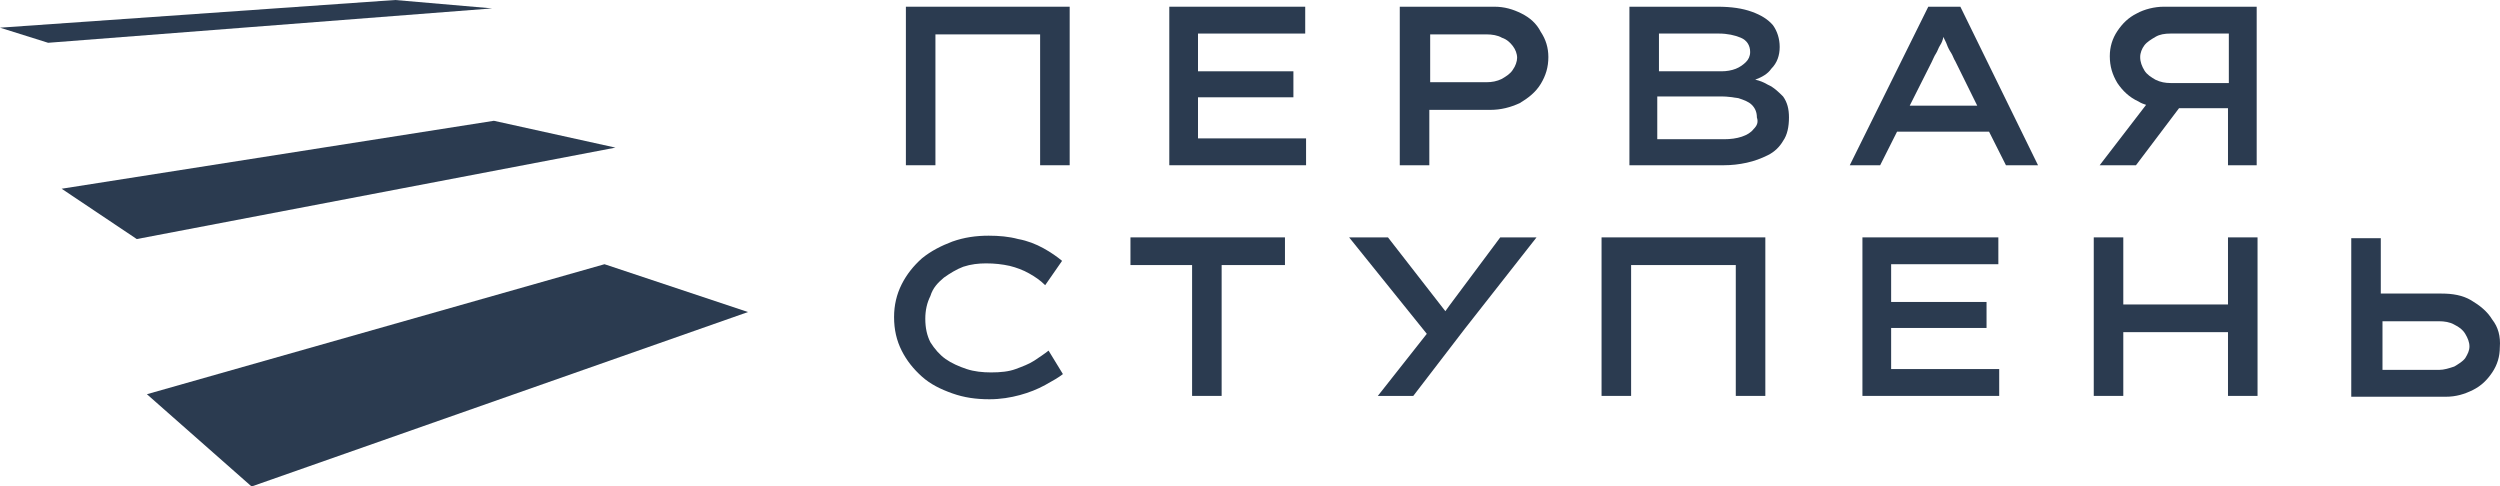 <svg width="185" height="36" viewBox="0 0 185 36" fill="none" xmlns="http://www.w3.org/2000/svg">
<path d="M29.238 0L0 2.048L3.561 3.166L36.423 0.621L29.238 0Z" fill="#2B3B50"/>
<path d="M36.548 8.938L4.561 13.966L10.121 17.69L45.544 10.924L36.548 8.938Z" fill="#2B3B50"/>
<path d="M10.871 29.172L18.617 36L55.353 23.09L44.732 19.552L10.871 29.172Z" fill="#2B3B50"/>
<path d="M67.036 0.497V12.228H69.222V2.545H76.969V12.228H79.156V0.497H67.036Z" fill="#2B3B50"/>
<path d="M88.652 7.2H95.712V5.276H88.652V2.483H96.586V0.497H86.528V12.228H96.649V10.241H88.652V7.2Z" fill="#2B3B50"/>
<path d="M111.955 5.152C111.768 5.462 111.455 5.648 111.143 5.834C110.768 6.021 110.393 6.083 110.018 6.083H105.833V2.545H110.018C110.393 2.545 110.831 2.607 111.143 2.793C111.518 2.917 111.768 3.166 111.955 3.414C112.143 3.662 112.267 3.972 112.267 4.283C112.267 4.531 112.143 4.903 111.955 5.152ZM112.58 0.993C111.955 0.683 111.33 0.497 110.581 0.497H103.583V12.228H105.77V8.131H110.268C111.08 8.131 111.768 7.945 112.455 7.634C113.08 7.262 113.642 6.828 114.017 6.207C114.392 5.586 114.579 4.966 114.579 4.221C114.579 3.538 114.392 2.917 114.017 2.359C113.704 1.738 113.205 1.303 112.58 0.993Z" fill="#2B3B50"/>
<path d="M129.76 9.559C129.573 9.807 129.261 9.993 128.886 10.117C128.511 10.241 128.074 10.303 127.574 10.303H122.638V7.138H127.449C127.824 7.138 128.199 7.2 128.636 7.262C129.011 7.386 129.386 7.51 129.635 7.759C129.885 8.007 130.01 8.317 130.01 8.69C130.135 9.062 130.01 9.31 129.76 9.559ZM122.701 2.483H127.199C127.824 2.483 128.386 2.607 128.823 2.793C129.261 2.979 129.511 3.352 129.511 3.848C129.511 4.159 129.386 4.407 129.198 4.593C129.011 4.779 128.761 4.966 128.448 5.09C128.136 5.214 127.761 5.276 127.386 5.276H122.763V2.483H122.701ZM130.823 6.269C130.51 6.083 130.198 5.959 129.885 5.897C130.385 5.71 130.823 5.462 131.072 5.09C131.51 4.655 131.697 4.097 131.697 3.476C131.697 2.855 131.51 2.297 131.197 1.862C130.823 1.428 130.323 1.117 129.635 0.869C128.948 0.621 128.136 0.497 127.074 0.497H120.577V12.228H127.574C128.136 12.228 128.698 12.165 129.261 12.041C129.823 11.917 130.323 11.731 130.823 11.483C131.322 11.235 131.697 10.862 131.947 10.428C132.259 9.993 132.384 9.372 132.384 8.69C132.384 8.069 132.259 7.572 131.947 7.138C131.635 6.828 131.26 6.455 130.823 6.269Z" fill="#2B3B50"/>
<path d="M141.318 7.821L142.943 4.593C143.068 4.345 143.13 4.159 143.255 3.972C143.38 3.786 143.442 3.538 143.567 3.352C143.692 3.166 143.755 2.979 143.817 2.731C143.88 2.917 144.005 3.103 144.067 3.29C144.13 3.476 144.255 3.724 144.38 3.91C144.505 4.097 144.567 4.345 144.692 4.531L146.316 7.821H141.318ZM142.693 0.497L136.883 12.228H139.132L140.381 9.745H147.191L148.44 12.228H150.814L145.067 0.497H142.693Z" fill="#2B3B50"/>
<path d="M164.934 2.483V6.145H160.623C160.248 6.145 159.873 6.083 159.499 5.897C159.186 5.71 158.874 5.524 158.686 5.214C158.499 4.903 158.374 4.593 158.374 4.221C158.374 3.91 158.499 3.6 158.686 3.352C158.874 3.103 159.186 2.917 159.499 2.731C159.811 2.545 160.186 2.483 160.623 2.483H164.934ZM158.124 0.993C157.499 1.303 157.062 1.738 156.687 2.297C156.312 2.855 156.125 3.476 156.125 4.159C156.125 4.903 156.312 5.524 156.687 6.145C157.062 6.703 157.562 7.2 158.249 7.51C158.436 7.634 158.624 7.697 158.811 7.759L155.375 12.228H158.062L161.248 8.007H164.871V12.228H166.995V0.497H160.123C159.436 0.497 158.686 0.683 158.124 0.993Z" fill="#2B3B50"/>
<path d="M69.847 20.545C70.284 20.235 70.784 19.924 71.284 19.738C71.846 19.552 72.409 19.49 72.971 19.49C73.596 19.49 74.158 19.552 74.72 19.676C75.22 19.8 75.72 19.986 76.157 20.235C76.594 20.483 76.969 20.731 77.344 21.103L78.594 19.303C78.219 18.993 77.781 18.683 77.219 18.372C76.657 18.062 76.032 17.814 75.345 17.69C74.657 17.503 73.908 17.441 73.158 17.441C72.221 17.441 71.346 17.566 70.472 17.876C69.66 18.186 68.91 18.559 68.223 19.117C67.598 19.676 67.098 20.297 66.723 21.041C66.348 21.786 66.161 22.593 66.161 23.462C66.161 24.393 66.348 25.2 66.723 25.945C67.098 26.69 67.598 27.31 68.223 27.869C68.847 28.428 69.597 28.8 70.472 29.11C71.346 29.421 72.221 29.545 73.221 29.545C74.033 29.545 74.782 29.421 75.47 29.235C76.157 29.048 76.782 28.8 77.344 28.49C77.906 28.179 78.344 27.931 78.656 27.683L77.594 25.945C77.281 26.193 76.907 26.441 76.532 26.69C76.157 26.938 75.657 27.124 75.157 27.31C74.658 27.497 74.033 27.559 73.346 27.559C72.721 27.559 72.096 27.497 71.534 27.31C70.972 27.124 70.409 26.876 69.972 26.566C69.535 26.255 69.16 25.821 68.847 25.324C68.597 24.828 68.472 24.269 68.472 23.586C68.472 22.965 68.597 22.407 68.847 21.91C69.035 21.29 69.41 20.917 69.847 20.545Z" fill="#2B3B50"/>
<path d="M83.654 19.614H88.215V29.297H90.401V19.614H95.087V17.566H83.654V19.614Z" fill="#2B3B50"/>
<path d="M107.269 22.593L106.957 23.028L102.709 17.566H99.835L105.583 24.703L101.959 29.297H104.583L108.394 24.331L113.704 17.566H111.018L107.269 22.593Z" fill="#2B3B50"/>
<path d="M118.515 17.566V29.297H120.702V19.614H128.448V29.297H130.635V17.566H118.515Z" fill="#2B3B50"/>
<path d="M139.944 24.269H147.004V22.345H139.944V19.552H147.878V17.566H137.82V29.297H147.941V27.31H139.944V24.269Z" fill="#2B3B50"/>
<path d="M164.871 22.531H157.124V17.566H154.938V29.297H157.124V24.579H164.871V29.297H167.058V17.566H164.871V22.531Z" fill="#2B3B50"/>
<path d="M182.427 26.503C182.239 26.752 181.927 26.938 181.615 27.124C181.24 27.248 180.865 27.372 180.49 27.372H176.304V23.772H180.49C180.865 23.772 181.302 23.834 181.615 24.021C181.989 24.207 182.239 24.393 182.427 24.703C182.614 25.014 182.739 25.324 182.739 25.634C182.739 25.945 182.614 26.193 182.427 26.503ZM184.426 23.648C184.051 23.028 183.489 22.593 182.864 22.221C182.239 21.848 181.49 21.724 180.678 21.724H176.179V17.628H173.993V29.359H180.99C181.74 29.359 182.364 29.172 182.989 28.862C183.614 28.552 184.051 28.117 184.426 27.559C184.801 27 184.988 26.379 184.988 25.697C185.051 24.89 184.863 24.207 184.426 23.648Z" fill="#2B3B50"/>
</svg>
